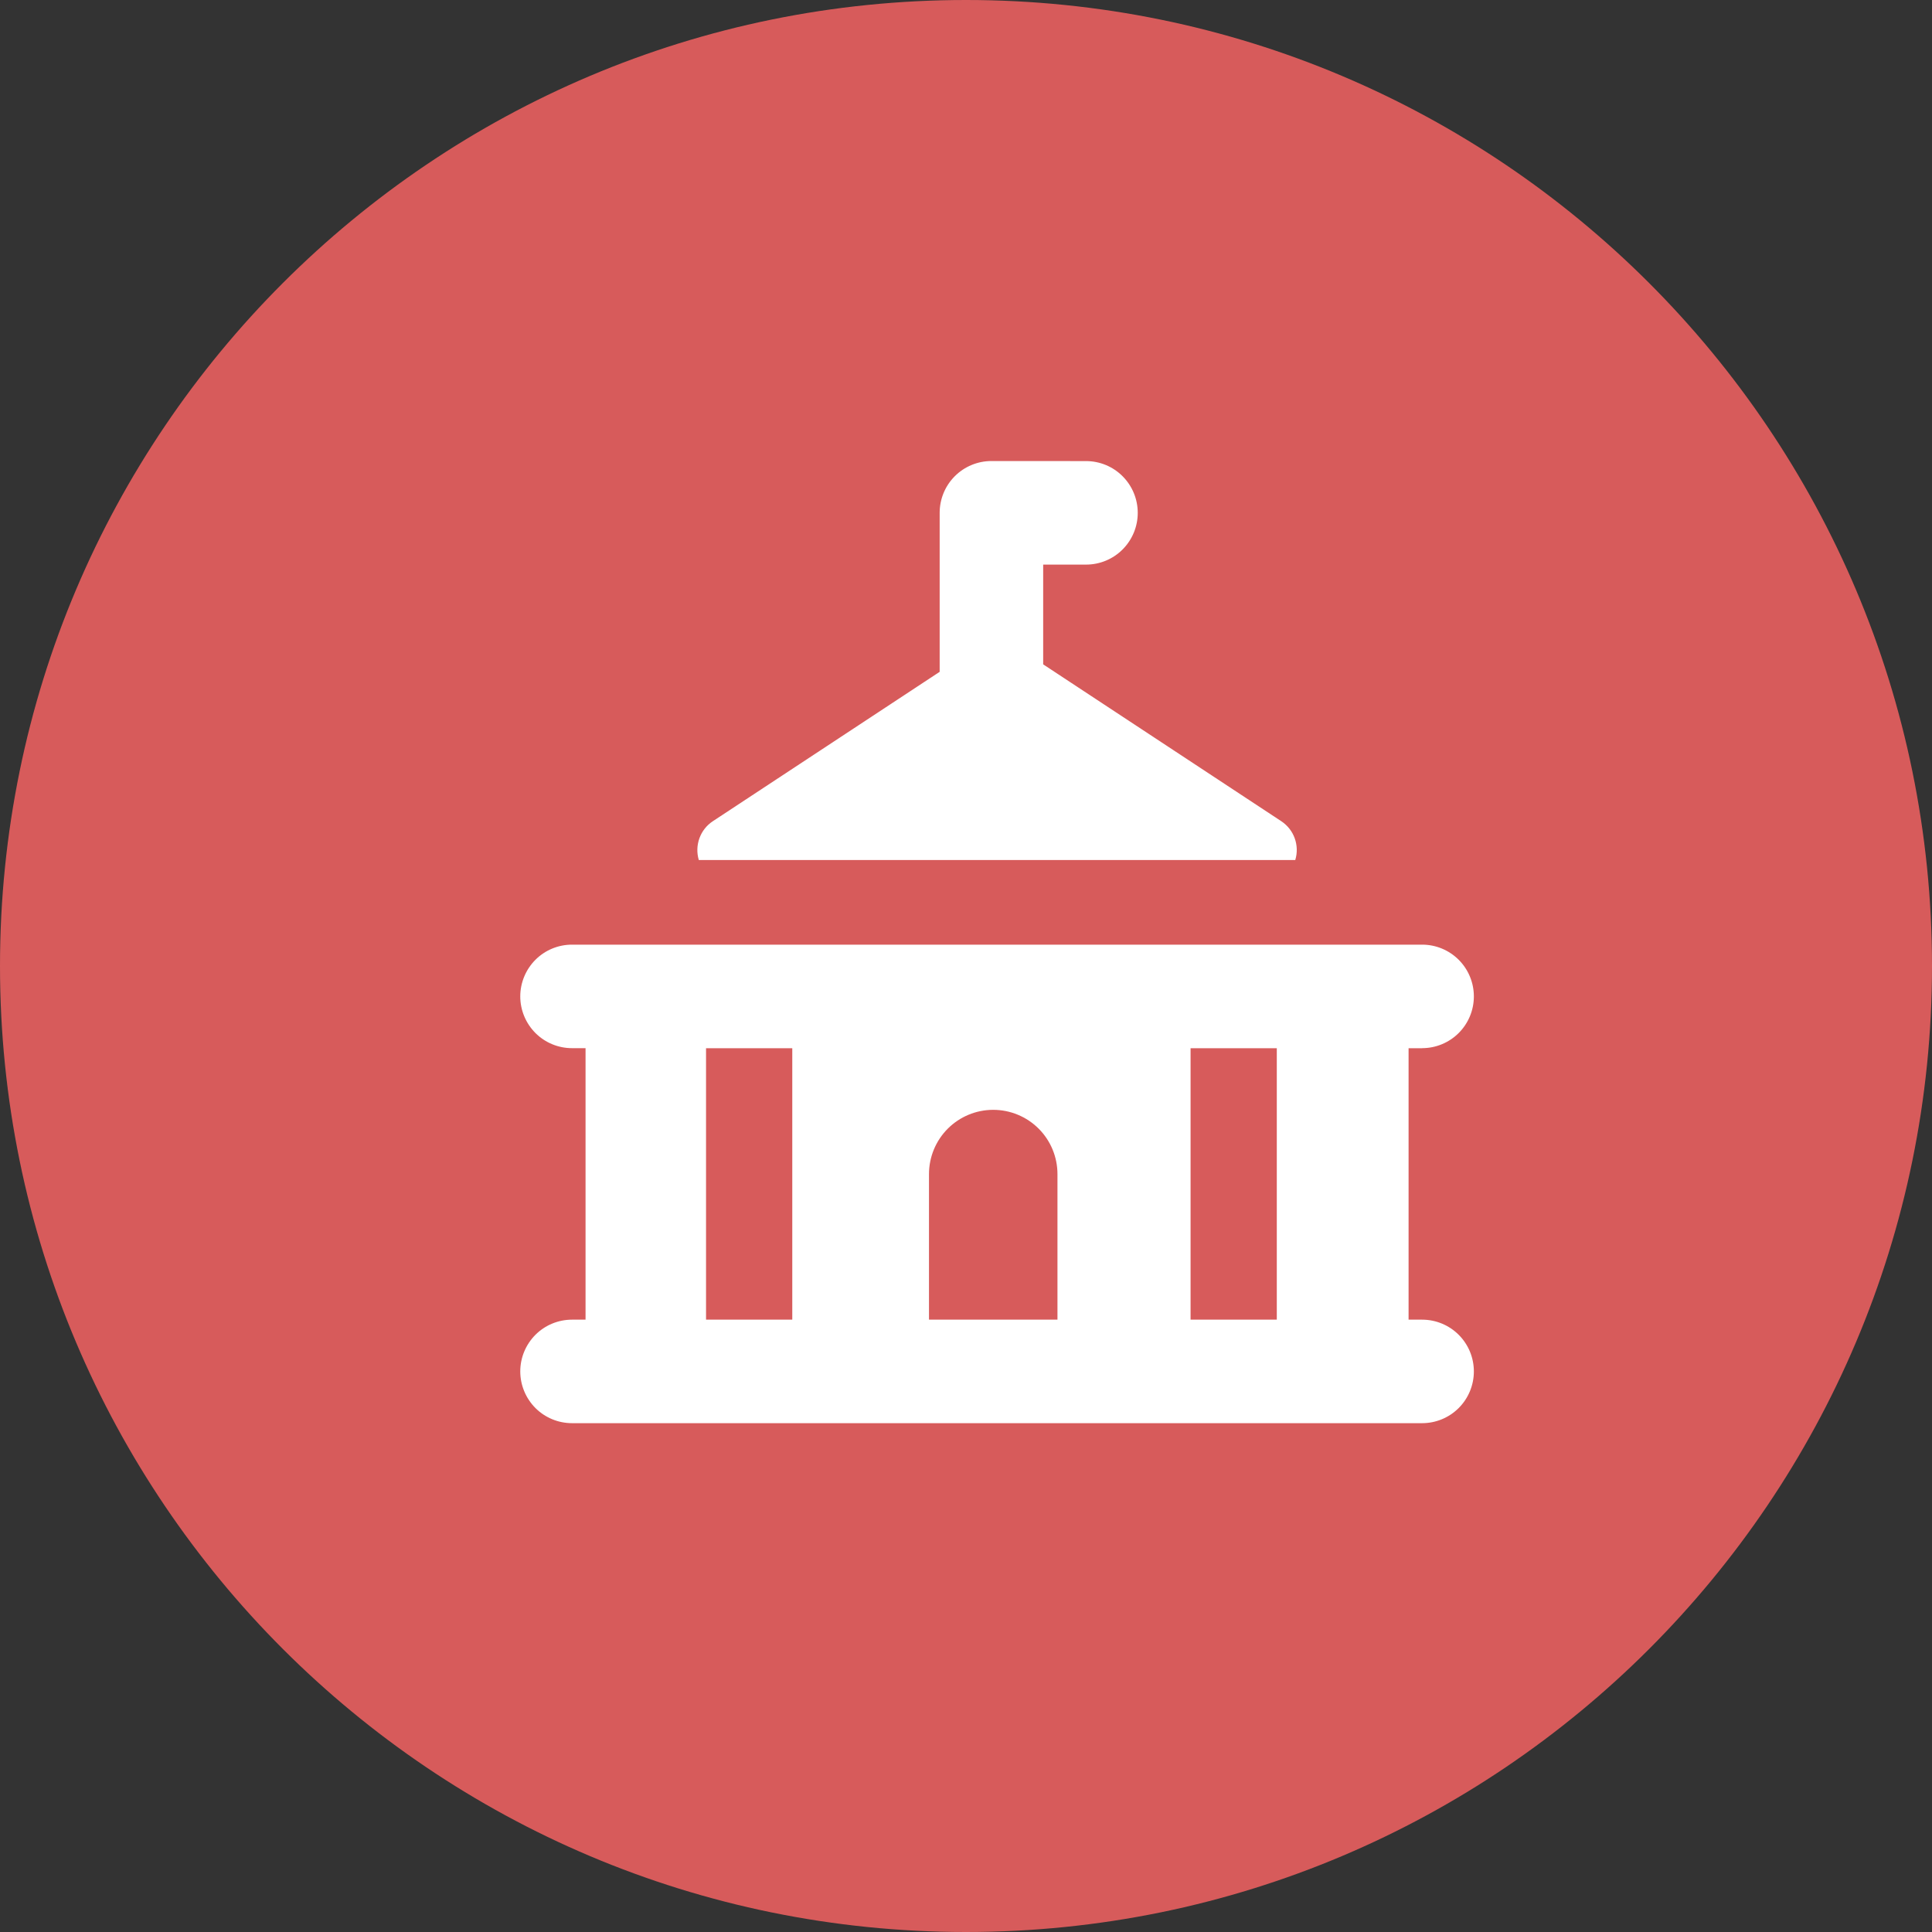 <svg width="38" height="38" viewBox="0 0 38 38" fill="none" xmlns="http://www.w3.org/2000/svg">
<rect x="0" y="0" width="38" height="38" fill="#333333" stroke="none"/>
<g clip-path="url(#clip0_18_1829)">
<path d="M38 19C38 8.507 29.493 0 19 0C8.507 0 0 8.507 0 19C0 29.493 8.507 38 19 38C29.493 38 38 29.493 38 19Z" fill="#D75B5B"/>
<g clip-path="url(#clip1_18_1829)">
<path fill-rule="evenodd" clip-rule="evenodd" d="M19.5 9.068C19.23 9.068 18.971 9.175 18.78 9.366C18.589 9.557 18.482 9.816 18.482 10.086V13.214L14.021 16.152C13.899 16.232 13.806 16.35 13.757 16.487C13.707 16.624 13.703 16.774 13.744 16.913L13.746 16.916H25.477V16.913C25.519 16.774 25.515 16.624 25.465 16.487C25.416 16.35 25.323 16.233 25.201 16.152L20.518 13.067V11.105H21.361C21.631 11.105 21.89 10.998 22.08 10.807C22.271 10.616 22.378 10.357 22.378 10.087C22.378 9.817 22.271 9.558 22.08 9.367C21.89 9.176 21.631 9.069 21.361 9.069L19.5 9.068ZM27.971 20.617H27.705V25.956H27.971C28.241 25.956 28.5 26.063 28.691 26.254C28.882 26.445 28.989 26.704 28.989 26.974C28.989 27.244 28.882 27.503 28.691 27.694C28.5 27.885 28.241 27.992 27.971 27.992H11.251C10.981 27.992 10.722 27.885 10.531 27.694C10.341 27.503 10.233 27.244 10.233 26.974C10.233 26.704 10.341 26.445 10.531 26.254C10.722 26.063 10.981 25.956 11.251 25.956H11.517V20.616H11.251C10.981 20.616 10.722 20.509 10.531 20.318C10.341 20.127 10.233 19.868 10.233 19.598C10.233 19.328 10.341 19.069 10.531 18.878C10.722 18.687 10.981 18.58 11.251 18.58H27.971C28.241 18.58 28.5 18.687 28.691 18.878C28.882 19.069 28.989 19.328 28.989 19.598C28.989 19.868 28.882 20.127 28.691 20.318C28.5 20.509 28.241 20.616 27.971 20.616V20.617ZM25.113 20.617H23.417V25.956H25.113V20.616V20.617ZM15.583 20.617H13.887V25.956H15.583V20.616V20.617ZM20.799 25.956V23.093C20.799 22.758 20.666 22.436 20.429 22.199C20.192 21.962 19.87 21.829 19.535 21.829C19.2 21.829 18.879 21.962 18.642 22.199C18.405 22.436 18.272 22.758 18.272 23.093V25.956H20.799Z" fill="white"/>
</g>
</g>
<defs>
<clipPath id="clip0_18_1829">
<rect width="38" height="38" fill="white"/>
</clipPath>
<clipPath id="clip1_18_1829">
<rect width="19" height="19" fill="white" transform="translate(10 9)"/>
</clipPath>
</defs>
</svg>
